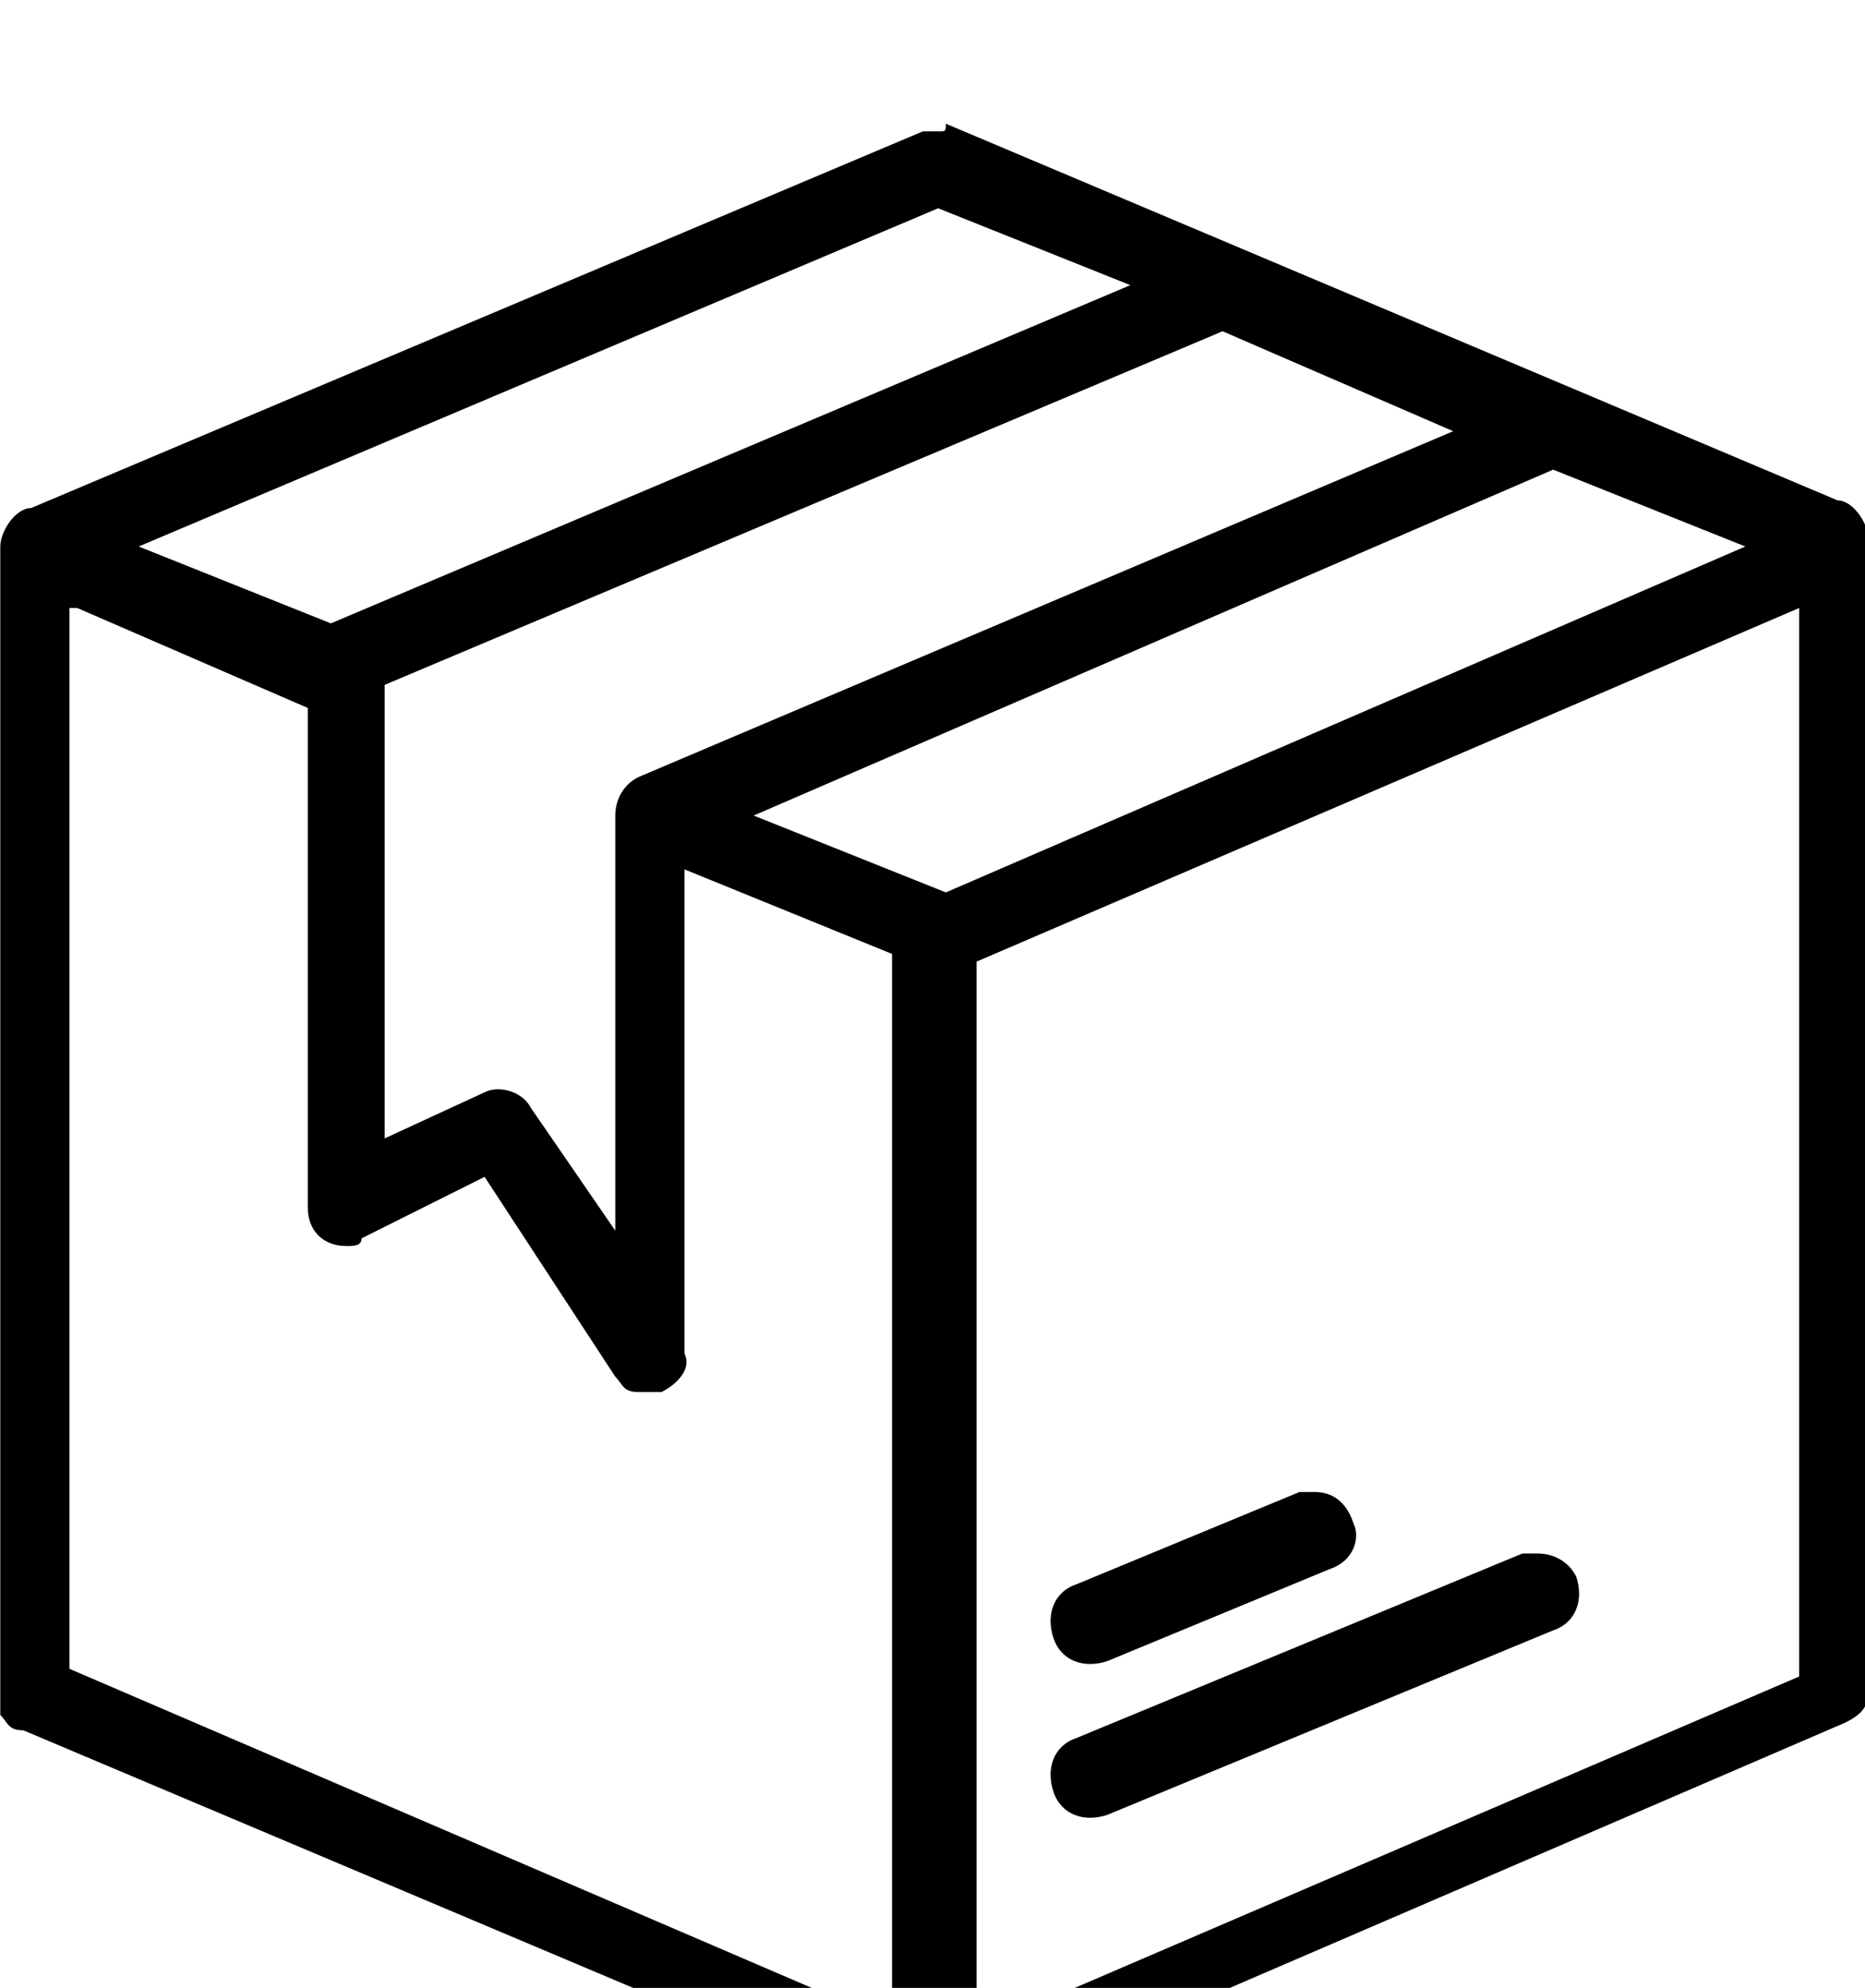 <?xml version="1.0" encoding="UTF-8" standalone="no"?>
<!-- Created with Inkscape (http://www.inkscape.org/) -->

<svg
   xmlns:dc="http://purl.org/dc/elements/1.1/"
   xmlns:cc="http://creativecommons.org/ns#"
   xmlns:rdf="http://www.w3.org/1999/02/22-rdf-syntax-ns#"
   xmlns:svg="http://www.w3.org/2000/svg"
   xmlns="http://www.w3.org/2000/svg"
   xmlns:sodipodi="http://sodipodi.sourceforge.net/DTD/sodipodi-0.dtd"
   xmlns:inkscape="http://www.inkscape.org/namespaces/inkscape"
   viewBox="0 0 6.429 6.853"
   version="1.1"
   id="svg34"
   inkscape:version="0.92.1 r15371"
   sodipodi:docname="cube.svg">
  <defs
     id="defs28" />
  <sodipodi:namedview
     id="base"
     pagecolor="#ffffff"
     bordercolor="#666666"
     borderopacity="1.0"
     inkscape:pageopacity="0.0"
     inkscape:pageshadow="2"
     inkscape:zoom="2.8"
     inkscape:cx="30.504551"
     inkscape:cy="-84.554414"
     inkscape:document-units="mm"
     inkscape:current-layer="layer1"
     showgrid="false"
     fit-margin-top="0"
     fit-margin-left="0"
     fit-margin-right="0"
     fit-margin-bottom="0"
     inkscape:window-width="1920"
     inkscape:window-height="1018"
     inkscape:window-x="-8"
     inkscape:window-y="-8"
     inkscape:window-maximized="1" />
  <g
     inkscape:label="Layer 1"
     inkscape:groupmode="layer"
     id="layer1"
     transform="translate(-53.482,-33.526)">
    <g
       id="g61"
       transform="matrix(0.265,0,0,0.265,52.423,-237.222)">
      <g
         id="g59"
         transform="translate(-2.7640848e-5,-3.961)">
        <g
           id="g57"
           transform="translate(-194,107.961)">
          <path
             id="path55"
             d="m 210.2,919.4 c 0,0 0,0 0,0 0,0 0,0 0,0 -0.1,0 -0.1,0 -0.2,0 l -11.6,4.9 c -0.2,0 -0.4,0.3 -0.4,0.5 v 15 c 0,0.1 0,0.1 0,0.2 0,0 0,0 0,0 0,0 0,0 0,0 0.1,0.1 0.1,0.2 0.3,0.2 l 11.6,4.9 c 0.1,0.1 0.2,0.1 0.3,0.1 0.1,0 0.2,0 0.2,-0.1 l 11.6,-5 c 0.2,-0.1 0.3,-0.2 0.3,-0.4 0,0 0,0 0,0 0,0 0,0 0,0 0,0 0,0 0,0 0,0 0,0 0,0 v -15 c 0,-0.2 -0.2,-0.5 -0.4,-0.5 l -11.6,-4.9 c 0,0 0,0 0,0 0,0 0,0 0,0 0,0 0,0 0,0 0,0 0,0 0,0 0,0.1 0,0.1 -0.1,0.1 0.1,0 0.1,0 0,0 0.1,0 0,0 0,0 0,0 0,0 0,0 z m 0,1 2.5,1 -10.4,4.4 c 0,0 0,0 0,0 l -2.5,-1 z m 3.7,1.6 3,1.3 -10.6,4.5 c -0.2,0.1 -0.3,0.3 -0.3,0.5 0,0 0,0 0,0.1 v 5.3 l -1.1,-1.6 c -0.1,-0.2 -0.4,-0.3 -0.6,-0.2 l -1.3,0.6 v -5.9 z m 4.3,1.8 2.5,1 -10.4,4.5 -2.5,-1 10.4,-4.5 c -0.1,0 0,0 0,0 z m -19.2,1.8 3,1.3 v 6.5 c 0,0.3 0.2,0.5 0.5,0.5 0.1,0 0.2,0 0.2,-0.1 l 1.6,-0.8 1.7,2.6 c 0.1,0.1 0.1,0.2 0.3,0.2 0,0 0,0 0,0 0,0 0,0 0,0 0,0 0.1,0 0.1,0 0,0 0,0 0.1,0 0,0 0,0 0,0 0,0 0,0 0.1,0 0,0 0,0 0,0 0,0 0,0 0,0 0.2,-0.1 0.4,-0.3 0.3,-0.5 V 929 l 2.7,1.1 V 944 l -10.7,-4.6 v -13.8 z m 22.4,0 v 13.9 l -10.7,4.6 v -13.9 z m -6.3,11.5 c 0,0 0,0 0,0 -0.1,0 -0.1,0 -0.2,0 l -2.9,1.2 c -0.3,0.1 -0.4,0.4 -0.3,0.7 0.1,0.3 0.4,0.4 0.7,0.3 l 2.9,-1.2 c 0.3,-0.1 0.4,-0.4 0.3,-0.6 -0.1,-0.3 -0.3,-0.4 -0.5,-0.4 z m 2.9,0.8 c -0.1,0 -0.1,0 -0.2,0 l -2.9,1.2 -2.9,1.2 c -0.3,0.1 -0.4,0.4 -0.3,0.7 0.1,0.3 0.4,0.4 0.7,0.3 l 2.9,-1.2 2.9,-1.2 c 0.3,-0.1 0.4,-0.4 0.3,-0.7 -0.1,-0.2 -0.3,-0.3 -0.5,-0.3 z"
             inkscape:connector-curvature="0" />
        </g>
      </g>
    </g>
  </g>
</svg>
